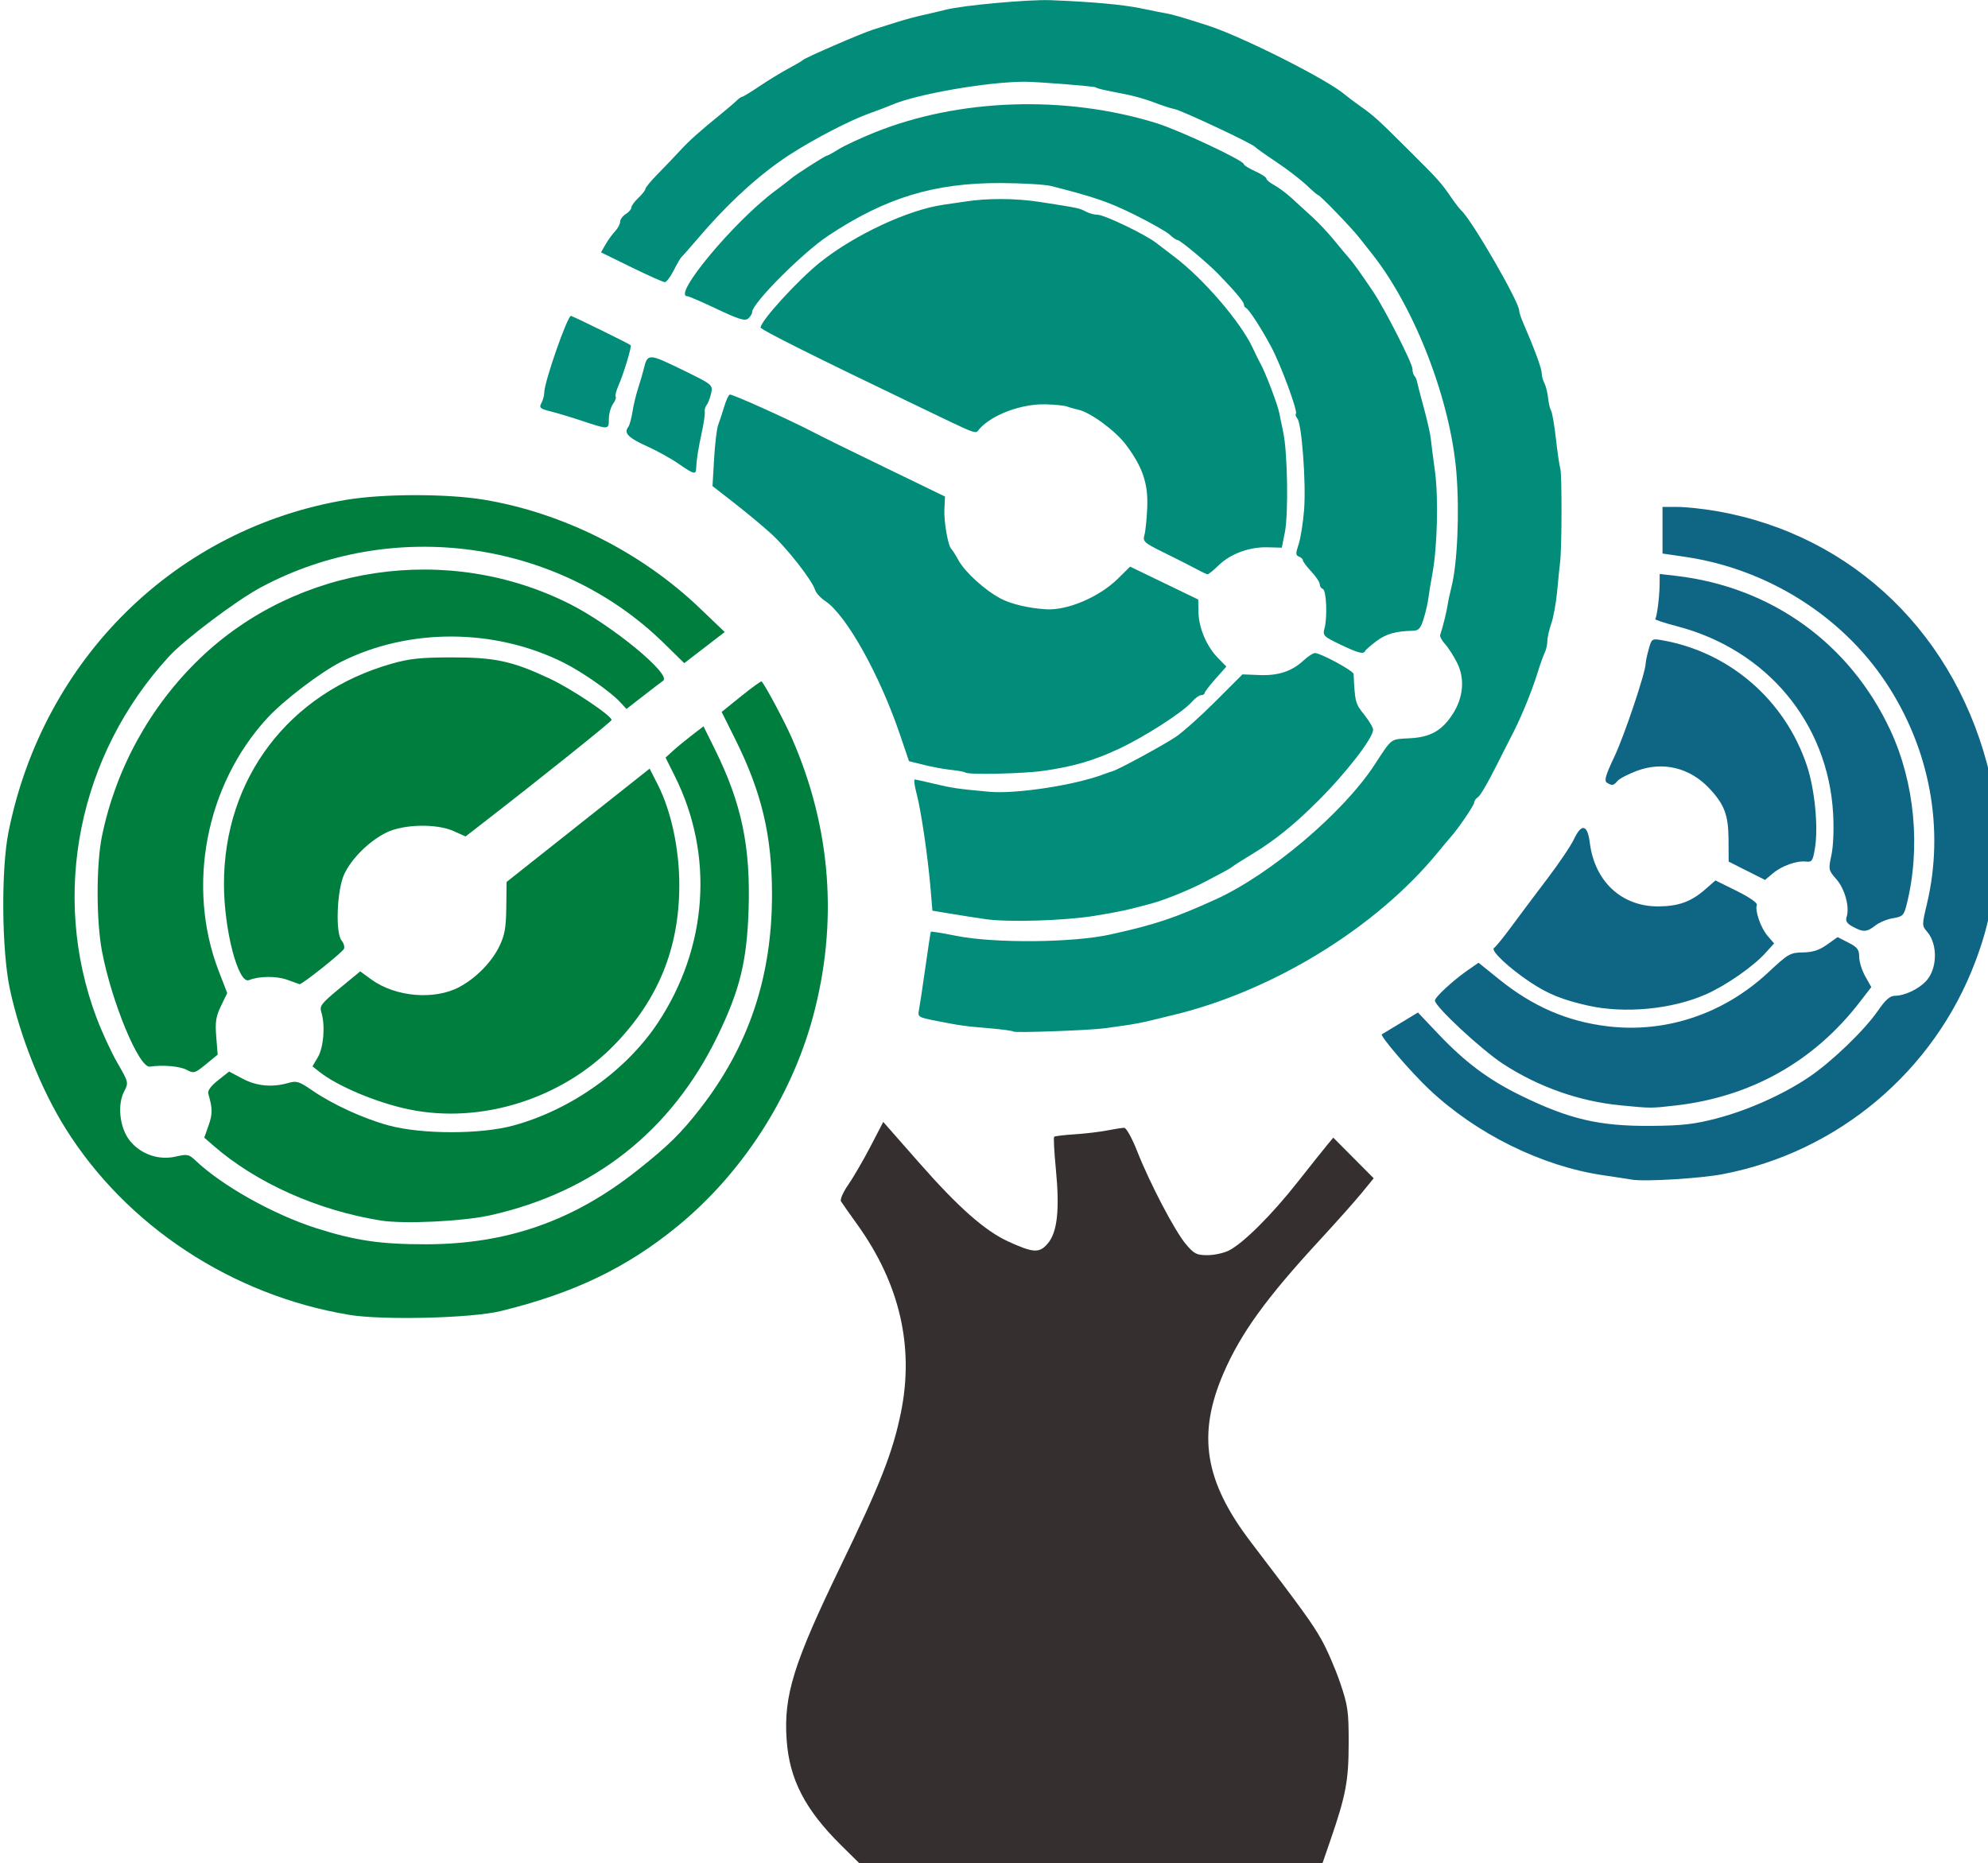 <?xml version="1.0" encoding="UTF-8" standalone="no"?>
<!-- Created with Inkscape (http://www.inkscape.org/) -->

<svg
   xmlns:dc="http://purl.org/dc/elements/1.1/"
   xmlns:cc="http://creativecommons.org/ns#"
   xmlns:rdf="http://www.w3.org/1999/02/22-rdf-syntax-ns#"
   xmlns:svg="http://www.w3.org/2000/svg"
   xmlns="http://www.w3.org/2000/svg"
   xmlns:sodipodi="http://sodipodi.sourceforge.net/DTD/sodipodi-0.dtd"
   xmlns:inkscape="http://www.inkscape.org/namespaces/inkscape"
   width="50"
   height="46.862"
   viewBox="0 0 13.229 12.399"
   version="1.1"
   id="svg2762"
   inkscape:version="0.92.3 (2405546, 2018-03-11)"
   sodipodi:docname="sceiba.svg">
  <defs
     id="defs2756" />
  <sodipodi:namedview
     id="base"
     pagecolor="#ffffff"
     bordercolor="#666666"
     borderopacity="1.0"
     inkscape:pageopacity="0.0"
     inkscape:pageshadow="2"
     inkscape:zoom="0.98994949"
     inkscape:cx="435.96346"
     inkscape:cy="176.13445"
     inkscape:document-units="px"
     inkscape:current-layer="layer1"
     showgrid="false"
     fit-margin-top="0"
     fit-margin-left="0"
     fit-margin-right="0"
     fit-margin-bottom="0"
     inkscape:window-width="1366"
     inkscape:window-height="713"
     inkscape:window-x="0"
     inkscape:window-y="27"
     inkscape:window-maximized="1"
     units="px" />
  <g
     inkscape:label="Layer 1"
     inkscape:groupmode="layer"
     id="layer1"
     transform="translate(-28.805,-155.517)">
    <g
       id="g2718"
       transform="matrix(0.053,0,0,0.053,17.288,155.228)">
      <path
         style="fill:#018d79;stroke-width:0.353"
         d="m 344.55,134.985 c -0.097,-0.097 -1.446,-0.282 -2.999,-0.411 -3.142,-0.262 -3.626,-0.33 -6.819,-0.957 -2.127,-0.418 -2.224,-0.481 -2.052,-1.341 0.1,-0.496 0.461,-2.887 0.803,-5.312 0.342,-2.425 0.652,-4.458 0.689,-4.517 0.037,-0.059 1.475,0.174 3.194,0.518 4.793,0.958 14.669,0.871 19.355,-0.172 5.69,-1.265 8.011,-2.04 13.229,-4.413 6.83,-3.106 15.966,-10.839 19.898,-16.84 2.277,-3.476 1.985,-3.253 4.432,-3.381 2.624,-0.138 4.056,-0.942 5.419,-3.044 1.339,-2.065 1.545,-4.439 0.558,-6.416 -0.44,-0.881 -1.129,-1.955 -1.531,-2.388 -0.402,-0.432 -0.671,-0.947 -0.599,-1.145 0.273,-0.744 0.801,-2.861 0.927,-3.711 0.071,-0.485 0.294,-1.528 0.493,-2.318 0.736,-2.908 1.015,-9.312 0.621,-14.262 -0.724,-9.112 -5.2,-20.741 -10.61,-27.563 -0.405,-0.511 -1.133,-1.432 -1.618,-2.047 -1.003,-1.272 -4.913,-5.315 -5.14,-5.315 -0.082,0 -0.746,-0.568 -1.474,-1.262 -0.728,-0.694 -2.435,-2.002 -3.793,-2.908 -1.358,-0.905 -2.549,-1.751 -2.646,-1.879 -0.3,-0.395 -9.237,-4.594 -10.12,-4.754 -0.458,-0.083 -1.595,-0.452 -2.528,-0.819 -0.932,-0.367 -2.556,-0.834 -3.608,-1.037 -2.925,-0.565 -3.481,-0.693 -3.77,-0.872 -0.229,-0.141 -7.36,-0.703 -8.903,-0.702 -4.698,0.005 -13.733,1.586 -16.757,2.932 -0.388,0.173 -1.658,0.655 -2.821,1.072 -2.366,0.848 -6.734,3.108 -9.768,5.054 -3.808,2.442 -7.739,6.005 -11.574,10.492 -1.066,1.247 -2.037,2.346 -2.157,2.444 -0.121,0.097 -0.561,0.851 -0.98,1.676 -0.418,0.825 -0.925,1.499 -1.127,1.499 -0.202,0 -2.088,-0.842 -4.192,-1.872 l -3.824,-1.872 0.583,-1.011 c 0.321,-0.556 0.861,-1.301 1.2,-1.656 0.34,-0.354 0.617,-0.881 0.617,-1.171 0,-0.289 0.318,-0.724 0.706,-0.967 0.388,-0.242 0.706,-0.613 0.706,-0.823 0,-0.211 0.397,-0.756 0.882,-1.211 0.485,-0.456 0.882,-0.964 0.882,-1.129 0,-0.165 0.675,-0.985 1.499,-1.821 0.825,-0.836 2.073,-2.142 2.773,-2.901 1.273,-1.379 2.436,-2.422 5.256,-4.713 0.823,-0.669 1.704,-1.423 1.956,-1.676 0.253,-0.253 0.552,-0.459 0.665,-0.459 0.113,0 1.117,-0.612 2.23,-1.359 1.113,-0.748 2.739,-1.74 3.612,-2.205 0.873,-0.465 1.667,-0.932 1.764,-1.038 0.261,-0.285 7.386,-3.375 8.819,-3.824 0.679,-0.213 2.028,-0.639 2.999,-0.946 0.97,-0.307 2.399,-0.695 3.175,-0.862 0.776,-0.167 2.125,-0.484 2.999,-0.705 2.173,-0.549 10.397,-1.294 13.12,-1.189 5.204,0.201 9.086,0.553 11.399,1.034 1.358,0.282 2.787,0.567 3.175,0.632 0.726,0.122 1.756,0.422 5.115,1.493 4.278,1.363 15.078,6.803 17.273,8.7 0.284,0.245 1.157,0.902 1.94,1.46 1.779,1.267 2.08,1.54 6.187,5.624 3.6,3.58 3.972,3.995 5.263,5.886 0.464,0.679 1.018,1.393 1.232,1.587 1.33,1.206 7.263,11.476 7.263,12.572 0,0.206 0.217,0.875 0.482,1.486 1.418,3.269 2.342,5.769 2.341,6.338 -7.1e-4,0.352 0.151,0.924 0.337,1.271 0.186,0.347 0.394,1.176 0.462,1.842 0.068,0.666 0.241,1.399 0.383,1.629 0.142,0.23 0.415,1.812 0.606,3.515 0.191,1.703 0.438,3.39 0.549,3.748 0.214,0.692 0.198,9.912 -0.02,11.696 -0.071,0.582 -0.239,2.249 -0.374,3.704 -0.134,1.455 -0.465,3.281 -0.736,4.057 -0.27,0.776 -0.494,1.77 -0.497,2.21 -0.003,0.439 -0.145,1.074 -0.315,1.411 -0.171,0.337 -0.581,1.486 -0.912,2.553 -0.795,2.564 -2.229,6.01 -3.446,8.278 -0.204,0.381 -1.09,2.127 -1.969,3.881 -0.878,1.753 -1.808,3.315 -2.066,3.47 -0.258,0.155 -0.469,0.451 -0.469,0.658 0,0.339 -2.093,3.411 -2.991,4.391 -0.198,0.216 -0.916,1.072 -1.595,1.901 -7.738,9.455 -20.767,17.441 -33.338,20.434 -0.97,0.231 -2.32,0.559 -2.999,0.728 -0.679,0.169 -1.949,0.409 -2.822,0.532 -0.873,0.123 -2.064,0.291 -2.646,0.373 -1.826,0.257 -11.28,0.601 -11.465,0.416 z m -3.528,-14.12 c -1.067,-0.152 -3,-0.453 -4.296,-0.669 l -2.356,-0.392 -0.223,-2.682 c -0.328,-3.954 -1.186,-9.828 -1.744,-11.943 -0.269,-1.019 -0.384,-1.85 -0.256,-1.847 0.128,0.003 1.265,0.253 2.526,0.555 2.196,0.526 2.938,0.633 6.856,0.989 3.337,0.303 10.752,-0.835 14.346,-2.202 0.465,-0.177 0.961,-0.348 1.102,-0.38 0.651,-0.149 6.516,-3.335 7.981,-4.335 0.902,-0.616 3.149,-2.629 4.992,-4.473 l 3.351,-3.353 2.13,0.084 c 2.388,0.094 4.068,-0.465 5.565,-1.852 0.542,-0.502 1.175,-0.913 1.407,-0.913 0.708,-2.25e-4 4.831,2.236 4.85,2.63 0.171,3.535 0.22,3.724 1.318,5.091 0.623,0.776 1.133,1.634 1.133,1.907 0,1.067 -3.442,5.502 -7.029,9.057 -3,2.973 -5.317,4.838 -8.14,6.552 -1.261,0.766 -2.373,1.473 -2.47,1.572 -0.097,0.099 -0.732,0.472 -1.411,0.83 -0.679,0.358 -1.631,0.86 -2.116,1.115 -1.847,0.973 -4.961,2.237 -6.615,2.686 -3.125,0.848 -4.042,1.047 -7.173,1.556 -3.82,0.621 -10.819,0.834 -13.729,0.419 z m -2.514,-18.406 c -0.089,-0.089 -0.87,-0.235 -1.734,-0.325 -0.865,-0.089 -2.421,-0.374 -3.458,-0.632 l -1.885,-0.469 -1.139,-3.351 c -2.57,-7.559 -6.734,-14.998 -9.379,-16.757 -0.584,-0.388 -1.159,-1.023 -1.279,-1.411 -0.371,-1.2 -3.51,-5.219 -5.484,-7.02 -1.033,-0.943 -3.119,-2.679 -4.634,-3.859 l -2.756,-2.145 0.2,-3.441 c 0.11,-1.892 0.341,-3.804 0.514,-4.248 0.173,-0.444 0.515,-1.482 0.76,-2.306 0.245,-0.825 0.566,-1.499 0.713,-1.499 0.455,0 7.253,3.061 10.317,4.645 1.751,0.905 3.785,1.906 9.963,4.901 l 6.725,3.26 -0.077,1.623 c -0.075,1.578 0.465,4.619 0.883,4.974 0.114,0.097 0.514,0.732 0.889,1.411 0.827,1.499 3.294,3.74 5.281,4.798 1.29,0.687 3.451,1.202 5.67,1.351 2.688,0.181 6.703,-1.519 9.047,-3.831 l 1.545,-1.525 4.277,2.065 4.277,2.065 0.032,1.604 c 0.04,1.969 1.025,4.283 2.44,5.731 l 1.064,1.088 -1.361,1.529 c -0.748,0.841 -1.365,1.648 -1.371,1.793 -0.005,0.146 -0.203,0.265 -0.44,0.265 -0.236,0 -0.752,0.373 -1.147,0.83 -1.11,1.285 -5.917,4.382 -9.161,5.902 -3.19,1.495 -5.729,2.234 -9.547,2.779 -2.499,0.357 -9.448,0.503 -9.746,0.205 z m 47.048,-16.09 c -2.084,-0.994 -2.195,-1.108 -1.953,-2.014 0.379,-1.42 0.234,-4.798 -0.213,-4.947 -0.213,-0.071 -0.387,-0.337 -0.387,-0.592 0,-0.254 -0.476,-0.972 -1.058,-1.595 -0.582,-0.623 -1.058,-1.258 -1.058,-1.411 0,-0.153 -0.223,-0.363 -0.496,-0.468 -0.417,-0.16 -0.424,-0.404 -0.041,-1.537 0.25,-0.741 0.56,-2.696 0.689,-4.345 0.261,-3.344 -0.287,-10.778 -0.844,-11.449 -0.198,-0.239 -0.281,-0.513 -0.183,-0.61 0.27,-0.27 -1.902,-6.154 -3.091,-8.373 -1.261,-2.353 -2.81,-4.746 -3.177,-4.909 -0.146,-0.065 -0.265,-0.267 -0.265,-0.45 0,-0.313 -1.134,-1.659 -3.195,-3.791 -1.327,-1.373 -4.812,-4.284 -5.129,-4.284 -0.151,0 -0.602,-0.307 -1.002,-0.682 -0.401,-0.375 -2.385,-1.5 -4.41,-2.501 -3.264,-1.612 -4.968,-2.199 -10.429,-3.593 -0.776,-0.198 -3.634,-0.369 -6.35,-0.379 -8.351,-0.033 -14.503,1.844 -21.678,6.614 -3.22,2.141 -9.543,8.481 -9.543,9.57 0,0.226 -0.228,0.599 -0.506,0.83 -0.405,0.336 -1.19,0.096 -3.909,-1.192 -1.872,-0.886 -3.549,-1.612 -3.727,-1.612 -1.953,0 5.8,-9.323 10.965,-13.185 1.067,-0.798 2.02,-1.532 2.117,-1.63 0.325,-0.33 4.22,-2.823 4.411,-2.823 0.104,0 0.781,-0.369 1.505,-0.82 0.724,-0.451 2.756,-1.399 4.516,-2.107 10.614,-4.268 23.905,-4.712 35.349,-1.181 2.89,0.892 11.016,4.706 11.016,5.171 0,0.133 0.635,0.528 1.411,0.878 0.776,0.35 1.411,0.767 1.411,0.926 0,0.16 0.437,0.523 0.97,0.807 0.534,0.284 1.546,1.043 2.249,1.685 0.704,0.642 1.894,1.731 2.646,2.42 0.752,0.689 1.969,1.995 2.706,2.902 0.737,0.907 1.53,1.856 1.764,2.108 0.471,0.51 1.553,2.015 3.058,4.254 1.492,2.22 4.951,9.019 4.951,9.732 0,0.343 0.11,0.735 0.245,0.87 0.135,0.135 0.278,0.439 0.318,0.676 0.04,0.237 0.419,1.701 0.843,3.253 0.424,1.552 0.821,3.298 0.883,3.881 0.062,0.582 0.303,2.465 0.537,4.185 0.454,3.334 0.29,9.632 -0.336,12.925 -0.203,1.067 -0.425,2.417 -0.493,2.999 -0.069,0.582 -0.333,1.733 -0.588,2.558 -0.385,1.247 -0.617,1.503 -1.377,1.523 -2.171,0.057 -3.334,0.388 -4.553,1.299 -0.715,0.534 -1.353,1.09 -1.418,1.235 -0.199,0.447 -0.853,0.277 -3.15,-0.818 z m -18.076,-9.482 c -0.679,-0.369 -2.472,-1.278 -3.984,-2.02 -2.554,-1.254 -2.732,-1.412 -2.504,-2.232 0.135,-0.485 0.294,-2.054 0.353,-3.487 0.123,-2.988 -0.588,-5.071 -2.685,-7.864 -1.31,-1.745 -4.461,-4.059 -5.972,-4.387 -0.499,-0.108 -1.145,-0.291 -1.436,-0.405 -0.291,-0.115 -1.482,-0.236 -2.646,-0.269 -3.01,-0.086 -6.669,1.262 -8.312,3.063 -0.628,0.689 0.286,1.027 -8.092,-2.993 -12.681,-6.084 -19.403,-9.449 -19.403,-9.712 0,-0.832 4.751,-6.029 7.533,-8.239 4.319,-3.431 11.005,-6.547 15.398,-7.175 1.067,-0.153 2.258,-0.328 2.646,-0.39 2.88,-0.457 6.417,-0.442 9.525,0.04 4.823,0.749 4.93,0.771 5.754,1.212 0.399,0.214 1.056,0.389 1.459,0.389 0.849,0 5.968,2.46 7.362,3.539 0.521,0.403 1.553,1.191 2.293,1.752 3.657,2.769 8.311,8.191 9.828,11.448 0.366,0.787 0.801,1.668 0.967,1.959 0.604,1.062 2.161,5.148 2.352,6.174 0.072,0.388 0.301,1.499 0.509,2.469 0.535,2.499 0.659,10.22 0.201,12.524 l -0.386,1.94 -1.764,-0.047 c -2.296,-0.061 -4.64,0.794 -6.14,2.24 -0.66,0.637 -1.295,1.154 -1.411,1.15 -0.116,-0.004 -0.766,-0.31 -1.445,-0.679 z m -65.023,-13.228 c -0.935,-0.647 -2.715,-1.63 -3.955,-2.185 -2.28,-1.02 -2.904,-1.654 -2.337,-2.377 0.171,-0.218 0.414,-1.071 0.539,-1.895 0.126,-0.825 0.448,-2.174 0.715,-2.999 0.267,-0.825 0.582,-1.896 0.698,-2.381 0.483,-2.01 0.595,-2.009 4.779,0.03 3.883,1.892 3.917,1.92 3.695,2.968 -0.123,0.582 -0.374,1.245 -0.557,1.473 -0.183,0.228 -0.295,0.625 -0.248,0.882 0.047,0.257 -0.112,1.376 -0.354,2.486 -0.454,2.082 -0.68,3.521 -0.723,4.595 -0.033,0.834 -0.278,0.769 -2.253,-0.598 z m -12.059,-5.354 c -1.358,-0.451 -3.146,-0.99 -3.973,-1.197 -1.324,-0.332 -1.461,-0.456 -1.147,-1.044 0.197,-0.367 0.357,-0.962 0.357,-1.322 0,-1.312 2.898,-9.622 3.355,-9.622 0.182,0 7.319,3.502 7.494,3.677 0.16,0.16 -0.86,3.533 -1.542,5.098 -0.285,0.655 -0.438,1.271 -0.34,1.369 0.099,0.098 -0.053,0.511 -0.338,0.917 -0.284,0.406 -0.517,1.258 -0.517,1.894 0,1.342 -0.006,1.343 -3.351,0.231 z"
         id="path2726"
         inkscape:connector-curvature="0"
         sodipodi:nodetypes="ccsccccsssssccccccccsccccsscccccccsssccsscsssscccscccccccsscscssccscccccccccccsccccsccccccccccccccssccccccscccscscsccccccccccccccccsscsccccccsccccccccsscccccccsssccsccccscscsssssccsscscsssssccccccsccccscccccccccccsccsccsscccscsccccccsccccccccccccccccsccccscssccccsc" />
      <path
         style="fill:#0f6684;stroke-width:0.353"
         d="m 422.161,153.573 c -0.485,-0.085 -2.073,-0.328 -3.528,-0.54 -7.733,-1.13 -15.942,-5.179 -21.904,-10.802 -2.294,-2.164 -6.218,-6.74 -5.921,-6.905 0.169,-0.093 1.161,-0.692 3.033,-1.831 l 1.491,-0.907 2.566,2.707 c 3.359,3.543 6.296,5.737 10.314,7.705 6.127,3 9.9,3.88 16.417,3.828 3.871,-0.031 5.403,-0.205 8.187,-0.931 3.943,-1.028 8.375,-3.01 11.611,-5.193 2.86,-1.929 6.975,-5.888 8.654,-8.326 0.952,-1.382 1.522,-1.886 2.134,-1.886 1.218,0 2.985,-0.837 3.928,-1.86 1.417,-1.538 1.476,-4.621 0.117,-6.187 -0.65,-0.749 -0.651,-0.838 -0.029,-3.449 2.252,-9.452 0.396,-19.5 -5.145,-27.847 -5.578,-8.404 -14.971,-14.281 -25.212,-15.773 l -2.833,-0.413 v -2.927 -2.927 h 1.894 c 1.042,0 3.252,0.237 4.911,0.526 17.224,3.004 30.278,15.693 34.358,33.398 0.434,1.882 0.595,4.178 0.589,8.409 -0.008,6.229 -0.602,9.778 -2.468,14.74 -5.184,13.781 -17.232,23.931 -31.699,26.704 -2.867,0.549 -9.858,0.97 -11.465,0.689 z m -1.411,-9.327 c -5.177,-0.503 -10.284,-2.306 -14.724,-5.198 -2.7,-1.759 -8.56,-7.204 -8.56,-7.954 0,-0.424 2.232,-2.495 4.061,-3.769 l 1.415,-0.985 2.583,2.084 c 4.242,3.423 8.565,5.294 13.637,5.902 7.308,0.876 14.586,-1.568 20.154,-6.768 2.511,-2.345 2.759,-2.488 4.351,-2.511 1.24,-0.018 2.042,-0.276 3.022,-0.973 l 1.334,-0.949 1.356,0.692 c 1.132,0.577 1.356,0.873 1.356,1.783 0,0.6 0.343,1.701 0.761,2.446 l 0.761,1.354 -1.466,1.9 c -5.738,7.438 -13.639,11.878 -23.068,12.962 -3.159,0.363 -3.082,0.363 -6.975,-0.015 z m -4.057,-12.52 c -3.161,-0.706 -5.018,-1.455 -7.204,-2.904 -2.722,-1.805 -5.091,-4.034 -4.605,-4.334 0.215,-0.133 1.214,-1.362 2.219,-2.731 1.006,-1.369 3.019,-4.054 4.474,-5.967 1.455,-1.913 2.963,-4.152 3.351,-4.975 0.947,-2.011 1.697,-1.839 1.983,0.454 0.606,4.869 4.004,8.025 8.611,7.999 2.532,-0.015 4.126,-0.596 5.896,-2.15 l 1.269,-1.114 2.681,1.327 c 1.577,0.78 2.615,1.501 2.519,1.749 -0.271,0.706 0.485,2.886 1.349,3.891 l 0.815,0.947 -1.096,1.211 c -1.538,1.699 -4.947,4.068 -7.446,5.174 -4.257,1.884 -10.198,2.455 -14.817,1.423 z m 33.232,-9.912 c -0.743,-0.403 -0.932,-0.709 -0.765,-1.235 0.394,-1.241 -0.224,-3.51 -1.286,-4.719 -1,-1.139 -1.016,-1.218 -0.623,-3.052 0.238,-1.111 0.324,-3.259 0.208,-5.24 -0.661,-11.346 -8.304,-20.513 -19.564,-23.469 -1.6,-0.42 -2.847,-0.829 -2.771,-0.91 0.208,-0.22 0.537,-2.788 0.552,-4.317 l 0.013,-1.348 2.028,0.235 c 11.978,1.385 21.832,8.47 26.915,19.353 3.087,6.609 3.855,14.8 2.058,21.937 -0.34,1.352 -0.492,1.504 -1.7,1.697 -0.729,0.117 -1.732,0.532 -2.229,0.922 -1.067,0.839 -1.517,0.862 -2.837,0.146 z m -13.297,-7.019 -2.283,-1.153 -0.015,-2.776 c -0.017,-3.069 -0.518,-4.402 -2.419,-6.423 -2.447,-2.603 -5.835,-3.418 -9.101,-2.192 -1.098,0.412 -2.189,0.982 -2.424,1.266 -0.49,0.59 -0.688,0.621 -1.334,0.211 -0.361,-0.229 -0.154,-0.945 0.944,-3.258 1.249,-2.632 3.926,-10.61 3.931,-11.716 10e-4,-0.231 0.172,-1.031 0.379,-1.778 0.368,-1.325 0.408,-1.352 1.674,-1.131 8.464,1.478 15.429,7.5 18.181,15.721 0.998,2.981 1.461,7.717 1.018,10.404 -0.261,1.584 -0.377,1.754 -1.133,1.669 -1.171,-0.132 -3.024,0.533 -4.169,1.496 l -0.964,0.811 -2.283,-1.153 z"
         id="path2724"
         inkscape:connector-curvature="0"
         sodipodi:nodetypes="ccscscscscccscscsscccssccssccssccsccccccscccccccsccccccccccccccccccccscccssccccccccscccccccscccccc" />
      <path
         style="fill:#007e3e;stroke-width:0.353"
         d="m 261.118,170.55 c -14.694,-2.444 -27.936,-11.153 -35.598,-23.413 -3.044,-4.87 -5.693,-11.502 -6.975,-17.462 -1.036,-4.817 -1.126,-15.028 -0.175,-19.768 4.361,-21.732 21.009,-38.102 42.395,-41.69 4.641,-0.779 12.637,-0.787 17.286,-0.018 9.906,1.639 19.77,6.592 27.106,13.613 l 3.138,3.003 -2.541,1.955 -2.541,1.955 -2.538,-2.489 c -13.264,-13.007 -34.138,-15.892 -50.67,-7.004 -3.038,1.633 -9.517,6.511 -11.478,8.642 -11.376,12.358 -14.907,29.89 -9.129,45.319 0.672,1.795 1.862,4.372 2.643,5.728 1.411,2.447 1.417,2.474 0.834,3.601 -0.857,1.657 -0.55,4.495 0.658,6.079 1.329,1.743 3.644,2.579 5.785,2.089 1.502,-0.344 1.692,-0.307 2.539,0.497 3.353,3.179 9.821,6.796 15.203,8.503 4.904,1.555 8.027,2.01 13.758,2.003 10.13,-0.012 18.456,-2.923 26.458,-9.25 3.909,-3.091 5.539,-4.692 7.98,-7.841 6.066,-7.823 8.972,-16.505 8.974,-26.811 0.002,-7.384 -1.284,-12.828 -4.605,-19.496 l -1.716,-3.445 2.455,-1.983 c 1.35,-1.091 2.506,-1.922 2.568,-1.847 0.541,0.654 2.874,5.028 3.77,7.07 4.972,11.328 5.869,23.293 2.637,35.158 -2.741,10.062 -8.891,19.553 -16.948,26.159 -6.384,5.234 -13.044,8.432 -22.225,10.674 -3.677,0.898 -14.823,1.173 -19.05,0.47 z m 3.991,-11.84 c -7.902,-1.259 -15.655,-4.728 -21.014,-9.403 l -1.148,-1.002 0.552,-1.566 c 0.499,-1.414 0.49,-2.132 -0.048,-3.951 -0.111,-0.374 0.321,-0.968 1.222,-1.682 l 1.393,-1.103 1.67,0.888 c 1.774,0.943 3.723,1.13 5.744,0.551 1.048,-0.3 1.371,-0.202 2.976,0.901 2.615,1.799 6.463,3.566 9.646,4.429 4.156,1.127 11.543,1.132 15.656,0.011 7.239,-1.974 14.167,-6.898 18.136,-12.891 6.282,-9.484 7.083,-21.069 2.141,-30.968 l -1.17,-2.343 0.941,-0.858 c 0.518,-0.472 1.59,-1.355 2.384,-1.963 l 1.442,-1.105 1.431,2.895 c 3.352,6.781 4.491,12.216 4.226,20.181 -0.215,6.469 -1.119,10.119 -3.936,15.893 -5.781,11.852 -15.469,19.492 -28.419,22.413 -3.463,0.781 -10.88,1.142 -13.824,0.673 z m 3.593,-13.94 c -4.02,-0.825 -8.996,-2.906 -11.289,-4.722 l -0.882,-0.698 0.68,-1.151 c 0.721,-1.22 0.94,-4.015 0.44,-5.615 -0.256,-0.82 -0.04,-1.104 2.297,-3.032 l 2.579,-2.127 1.388,1.012 c 3.022,2.205 7.922,2.626 11.059,0.952 2.093,-1.117 4.055,-3.116 5.024,-5.117 0.673,-1.39 0.839,-2.329 0.869,-4.895 l 0.036,-3.175 8.981,-7.117 8.981,-7.117 1.005,1.971 c 1.704,3.342 2.731,8.139 2.721,12.713 -0.017,7.861 -2.626,14.283 -8.107,19.956 -6.573,6.802 -16.731,10.017 -25.782,8.16 z m -27.973,-4.983 c -0.88,-0.461 -2.978,-0.643 -4.61,-0.399 -1.36,0.203 -4.802,-8.089 -6.016,-14.493 -0.728,-3.838 -0.729,-10.889 -0.003,-14.44 1.727,-8.448 6.041,-16.294 12.249,-22.276 12.261,-11.815 31.249,-14.61 46.554,-6.854 5.283,2.677 12.773,8.852 11.655,9.608 -0.181,0.123 -1.29,0.97 -2.464,1.883 l -2.134,1.66 -0.841,-0.905 c -1.184,-1.274 -4.72,-3.741 -7.014,-4.894 -8.662,-4.352 -19.464,-4.398 -27.974,-0.119 -2.561,1.288 -7.223,4.837 -9.262,7.051 -7.746,8.412 -10.197,21.172 -6.105,31.783 l 1.064,2.759 -0.78,1.611 c -0.64,1.322 -0.747,2.014 -0.599,3.865 l 0.181,2.255 -1.47,1.205 c -1.39,1.139 -1.523,1.177 -2.431,0.701 z m 12.627,-11.307 c -1.335,-0.489 -3.548,-0.468 -4.791,0.045 -1.35,0.557 -3.147,-6.328 -3.147,-12.056 0,-13.277 8.149,-23.997 21.033,-27.671 2.258,-0.644 3.673,-0.793 7.542,-0.797 5.46,-0.005 7.608,0.458 12.298,2.649 2.736,1.278 7.83,4.685 7.796,5.213 -0.013,0.199 -8.962,7.365 -16.103,12.895 l -2.231,1.728 -1.486,-0.67 c -2.138,-0.963 -6.248,-0.885 -8.414,0.16 -2.174,1.049 -4.459,3.309 -5.356,5.299 -0.901,1.998 -1.1,7.324 -0.309,8.277 0.264,0.318 0.402,0.782 0.307,1.031 -0.168,0.438 -5.312,4.537 -5.589,4.454 -0.075,-0.023 -0.772,-0.273 -1.548,-0.557 z"
         id="path2722"
         inkscape:connector-curvature="0"
         sodipodi:nodetypes="ssscsccccccssccccscsccscscccccccscccccsccccccscccccccssccccccscccccccccsssccccccsscsccsccccscccccccsscccscsccccccc" />
      <path
         style="fill:#35302f;stroke-width:0.353"
         d="m 322.881,237.131 c -4.503,-4.459 -6.463,-8.254 -6.811,-13.184 -0.394,-5.583 0.849,-9.589 6.779,-21.843 4.973,-10.276 6.539,-14.263 7.559,-19.238 1.7,-8.288 -0.133,-16.214 -5.467,-23.649 -0.991,-1.381 -1.915,-2.694 -2.052,-2.916 -0.138,-0.222 0.274,-1.16 0.915,-2.083 0.641,-0.923 1.892,-3.076 2.78,-4.783 l 1.614,-3.105 4.489,5.107 c 4.942,5.623 8.268,8.563 11.21,9.91 3.177,1.454 3.913,1.488 4.974,0.227 1.191,-1.416 1.492,-4.241 0.996,-9.362 -0.205,-2.12 -0.301,-3.926 -0.213,-4.014 0.088,-0.088 1.237,-0.228 2.555,-0.311 1.317,-0.083 3.157,-0.301 4.088,-0.484 0.931,-0.183 1.903,-0.333 2.16,-0.333 0.257,0 0.981,1.307 1.612,2.91 1.59,4.042 4.734,10.047 6.127,11.7 1.031,1.224 1.341,1.382 2.723,1.38 0.858,-0.001 2.073,-0.268 2.699,-0.593 1.833,-0.951 5.34,-4.446 8.564,-8.532 1.648,-2.089 3.34,-4.21 3.759,-4.714 l 0.763,-0.916 2.537,2.552 2.537,2.552 -1.52,1.857 c -0.836,1.021 -3.205,3.682 -5.265,5.914 -6.704,7.263 -9.907,11.693 -12.069,16.695 -3.34,7.726 -2.39,13.58 3.442,21.229 6.458,8.469 7.653,10.12 8.838,12.211 0.702,1.239 1.762,3.681 2.356,5.428 0.979,2.879 1.079,3.586 1.075,7.585 -0.005,4.747 -0.347,6.561 -2.312,12.259 l -1.125,3.263 h -28.785 -28.785 z"
         id="path2720"
         inkscape:connector-curvature="0" />
    </g>
  </g>
</svg>
